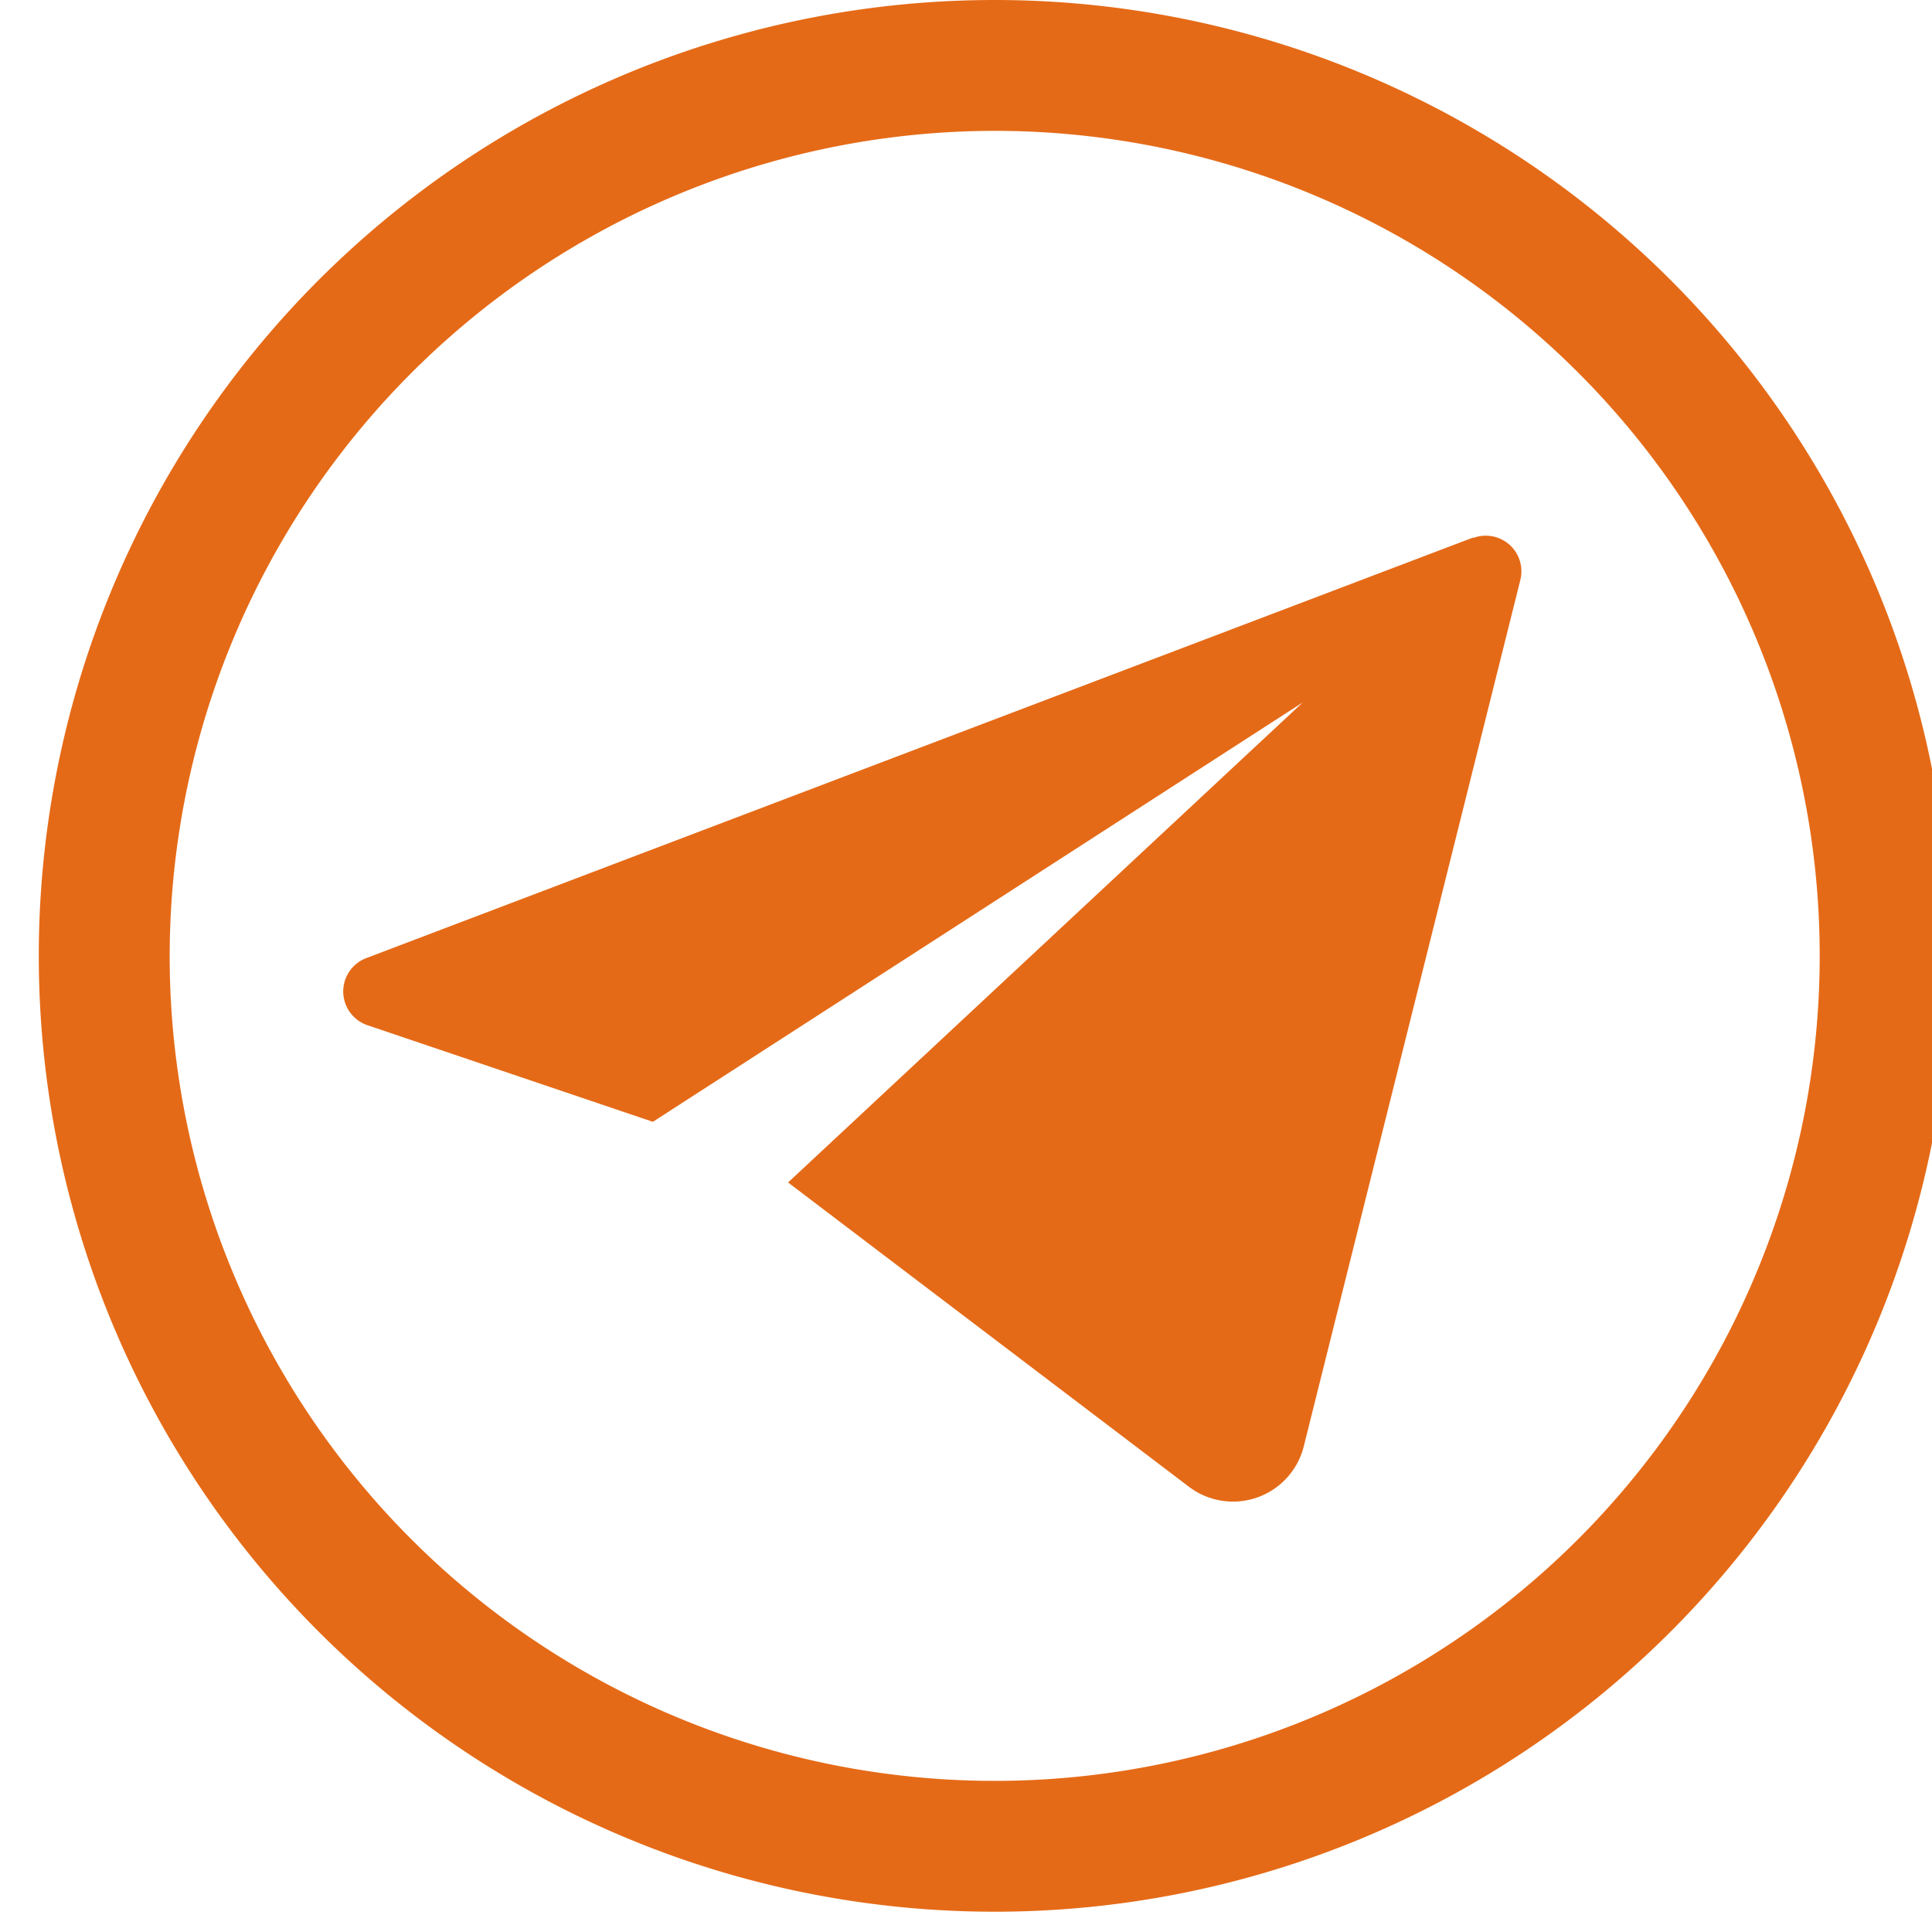 <svg xmlns="http://www.w3.org/2000/svg" xmlns:xlink="http://www.w3.org/1999/xlink" width="40" height="40" viewBox="0 0 40 40">
  <defs>
    <clipPath id="clip-path">
      <rect id="Rectangle_20" data-name="Rectangle 20" width="40" height="40" transform="translate(-0.383 0.001)" fill="#E56A17"/>
    </clipPath>
  </defs>
  <g id="contact" transform="translate(0.383 -0.001)">
    <g id="Group_49" data-name="Group 49" transform="translate(0 0)" clip-path="url(#clip-path)">
      <path id="Path_26" data-name="Path 26" d="M19.789,2.709A17.081,17.081,0,1,1,2.709,19.79,17.1,17.1,0,0,1,19.789,2.709m0-2.709a19.79,19.79,0,1,0,19.79,19.79A19.79,19.79,0,0,0,19.789,0" transform="translate(0.421 0.001)" fill="#E56A17"/>
      <path id="Path_27" data-name="Path 27" d="M294.066,476.049l-22.913,8.706a.738.738,0,0,0,.026,1.389l5.909,2,13.455-8.683L279.887,489.4l8.3,6.3a1.51,1.51,0,0,0,2.377-.836l4.484-17.938a.738.738,0,0,0-.978-.869" transform="translate(-263.954 -464.917)" fill="#E56A17"/>
    </g>
  </g>
</svg>
